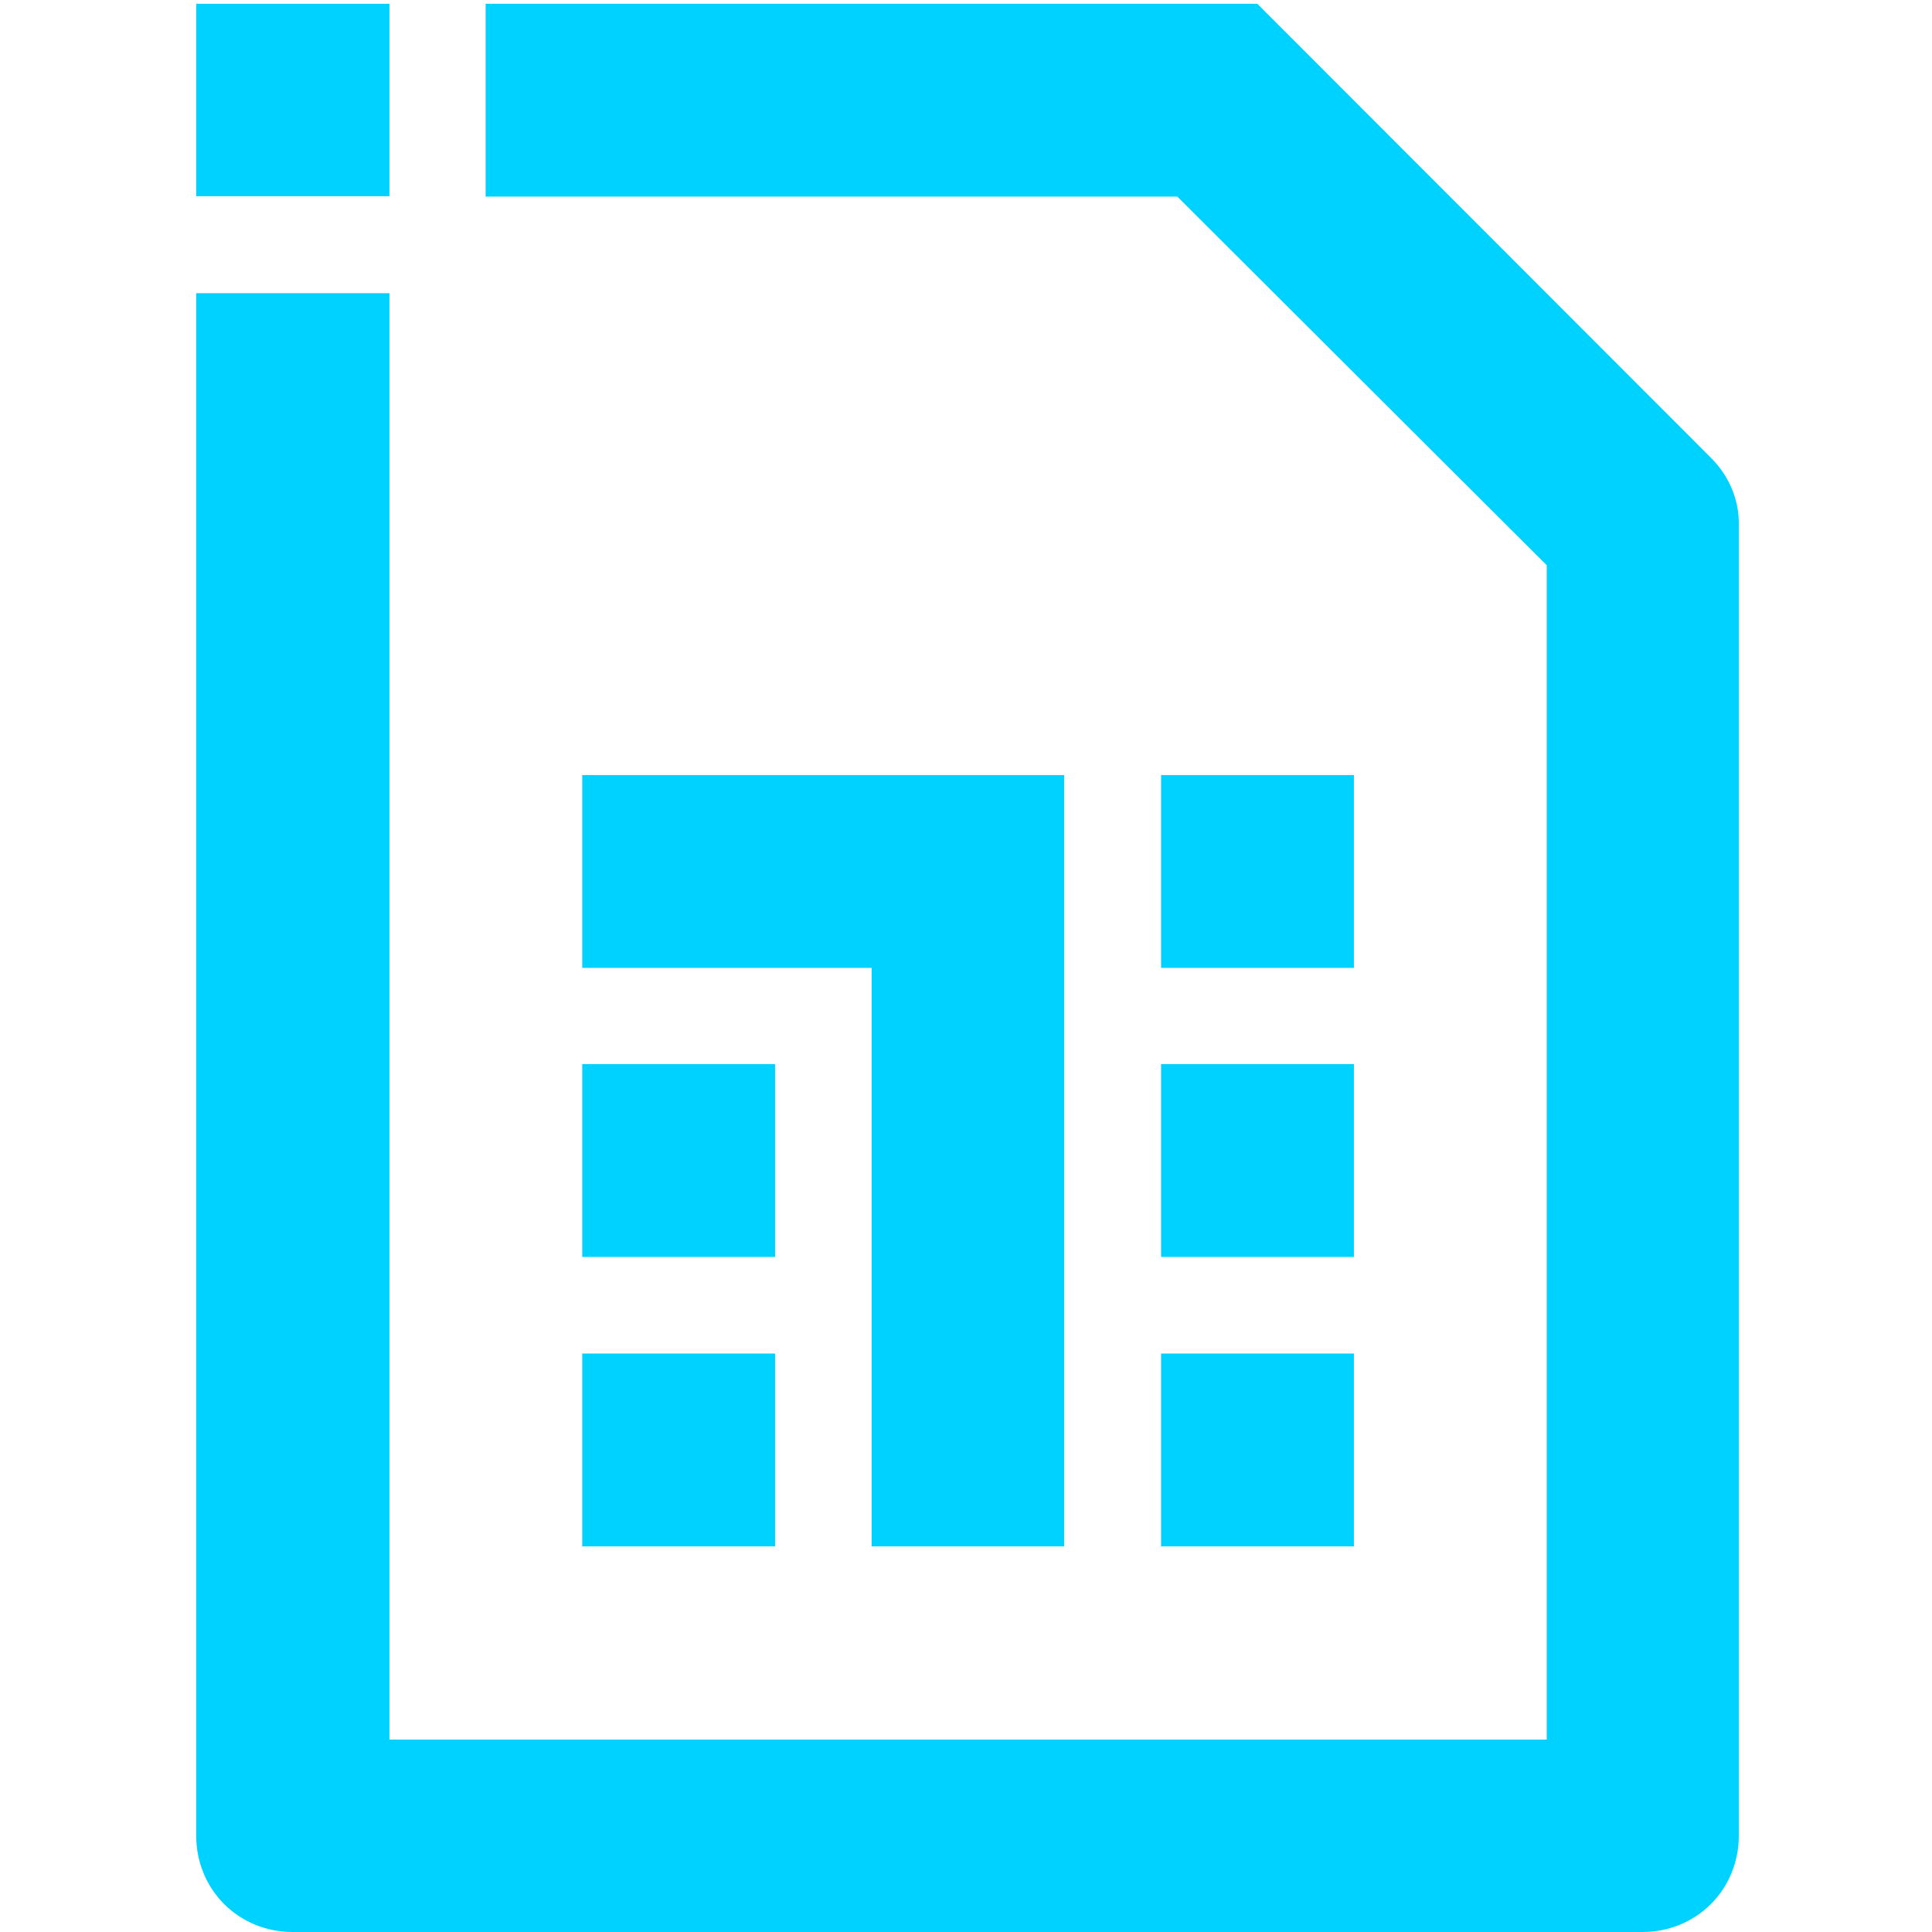 <?xml version="1.0" encoding="utf-8"?>
<!-- Generator: Adobe Illustrator 25.4.1, SVG Export Plug-In . SVG Version: 6.00 Build 0)  -->
<svg version="1.1" id="Layer_1" xmlns="http://www.w3.org/2000/svg" xmlns:xlink="http://www.w3.org/1999/xlink" x="0px" y="0px"
	 viewBox="0 0 512 512" enable-background="new 0 0 512 512" xml:space="preserve">
<g>
	<path fill="#00D2FF" d="M453.4,121.3L333.2,1H128.7v51.1H312l97.9,97.7V461H103.2V77.7H52v408.8c0,6.8,2.6,13.3,7.4,18.1
		c4.8,4.8,11.3,7.4,18.1,7.4h357.8c6.8,0,13.3-2.6,18.1-7.4c4.8-4.8,7.4-11.3,7.4-18.1V139.4C461,132.5,458.2,126.1,453.4,121.3z"/>
	<polygon fill="#00D2FF" points="282,409.8 282,205.4 154.3,205.4 154.3,256.5 231,256.5 231,409.8 	"/>
	<rect x="154.3" y="282" fill="#00D2FF" width="51.1" height="51.1"/>
	<rect x="307.7" y="205.4" fill="#00D2FF" width="51.1" height="51.1"/>
	<rect x="154.3" y="358.7" fill="#00D2FF" width="51.1" height="51.1"/>
	<rect x="307.7" y="358.7" fill="#00D2FF" width="51.1" height="51.1"/>
	<rect x="307.7" y="282" fill="#00D2FF" width="51.1" height="51.1"/>
	<polygon fill="#00D2FF" points="103.2,1 77.7,1 77.7,1 52,1 52,26.5 52,26.5 52,52 103.2,52 	"/>
</g>
</svg>
